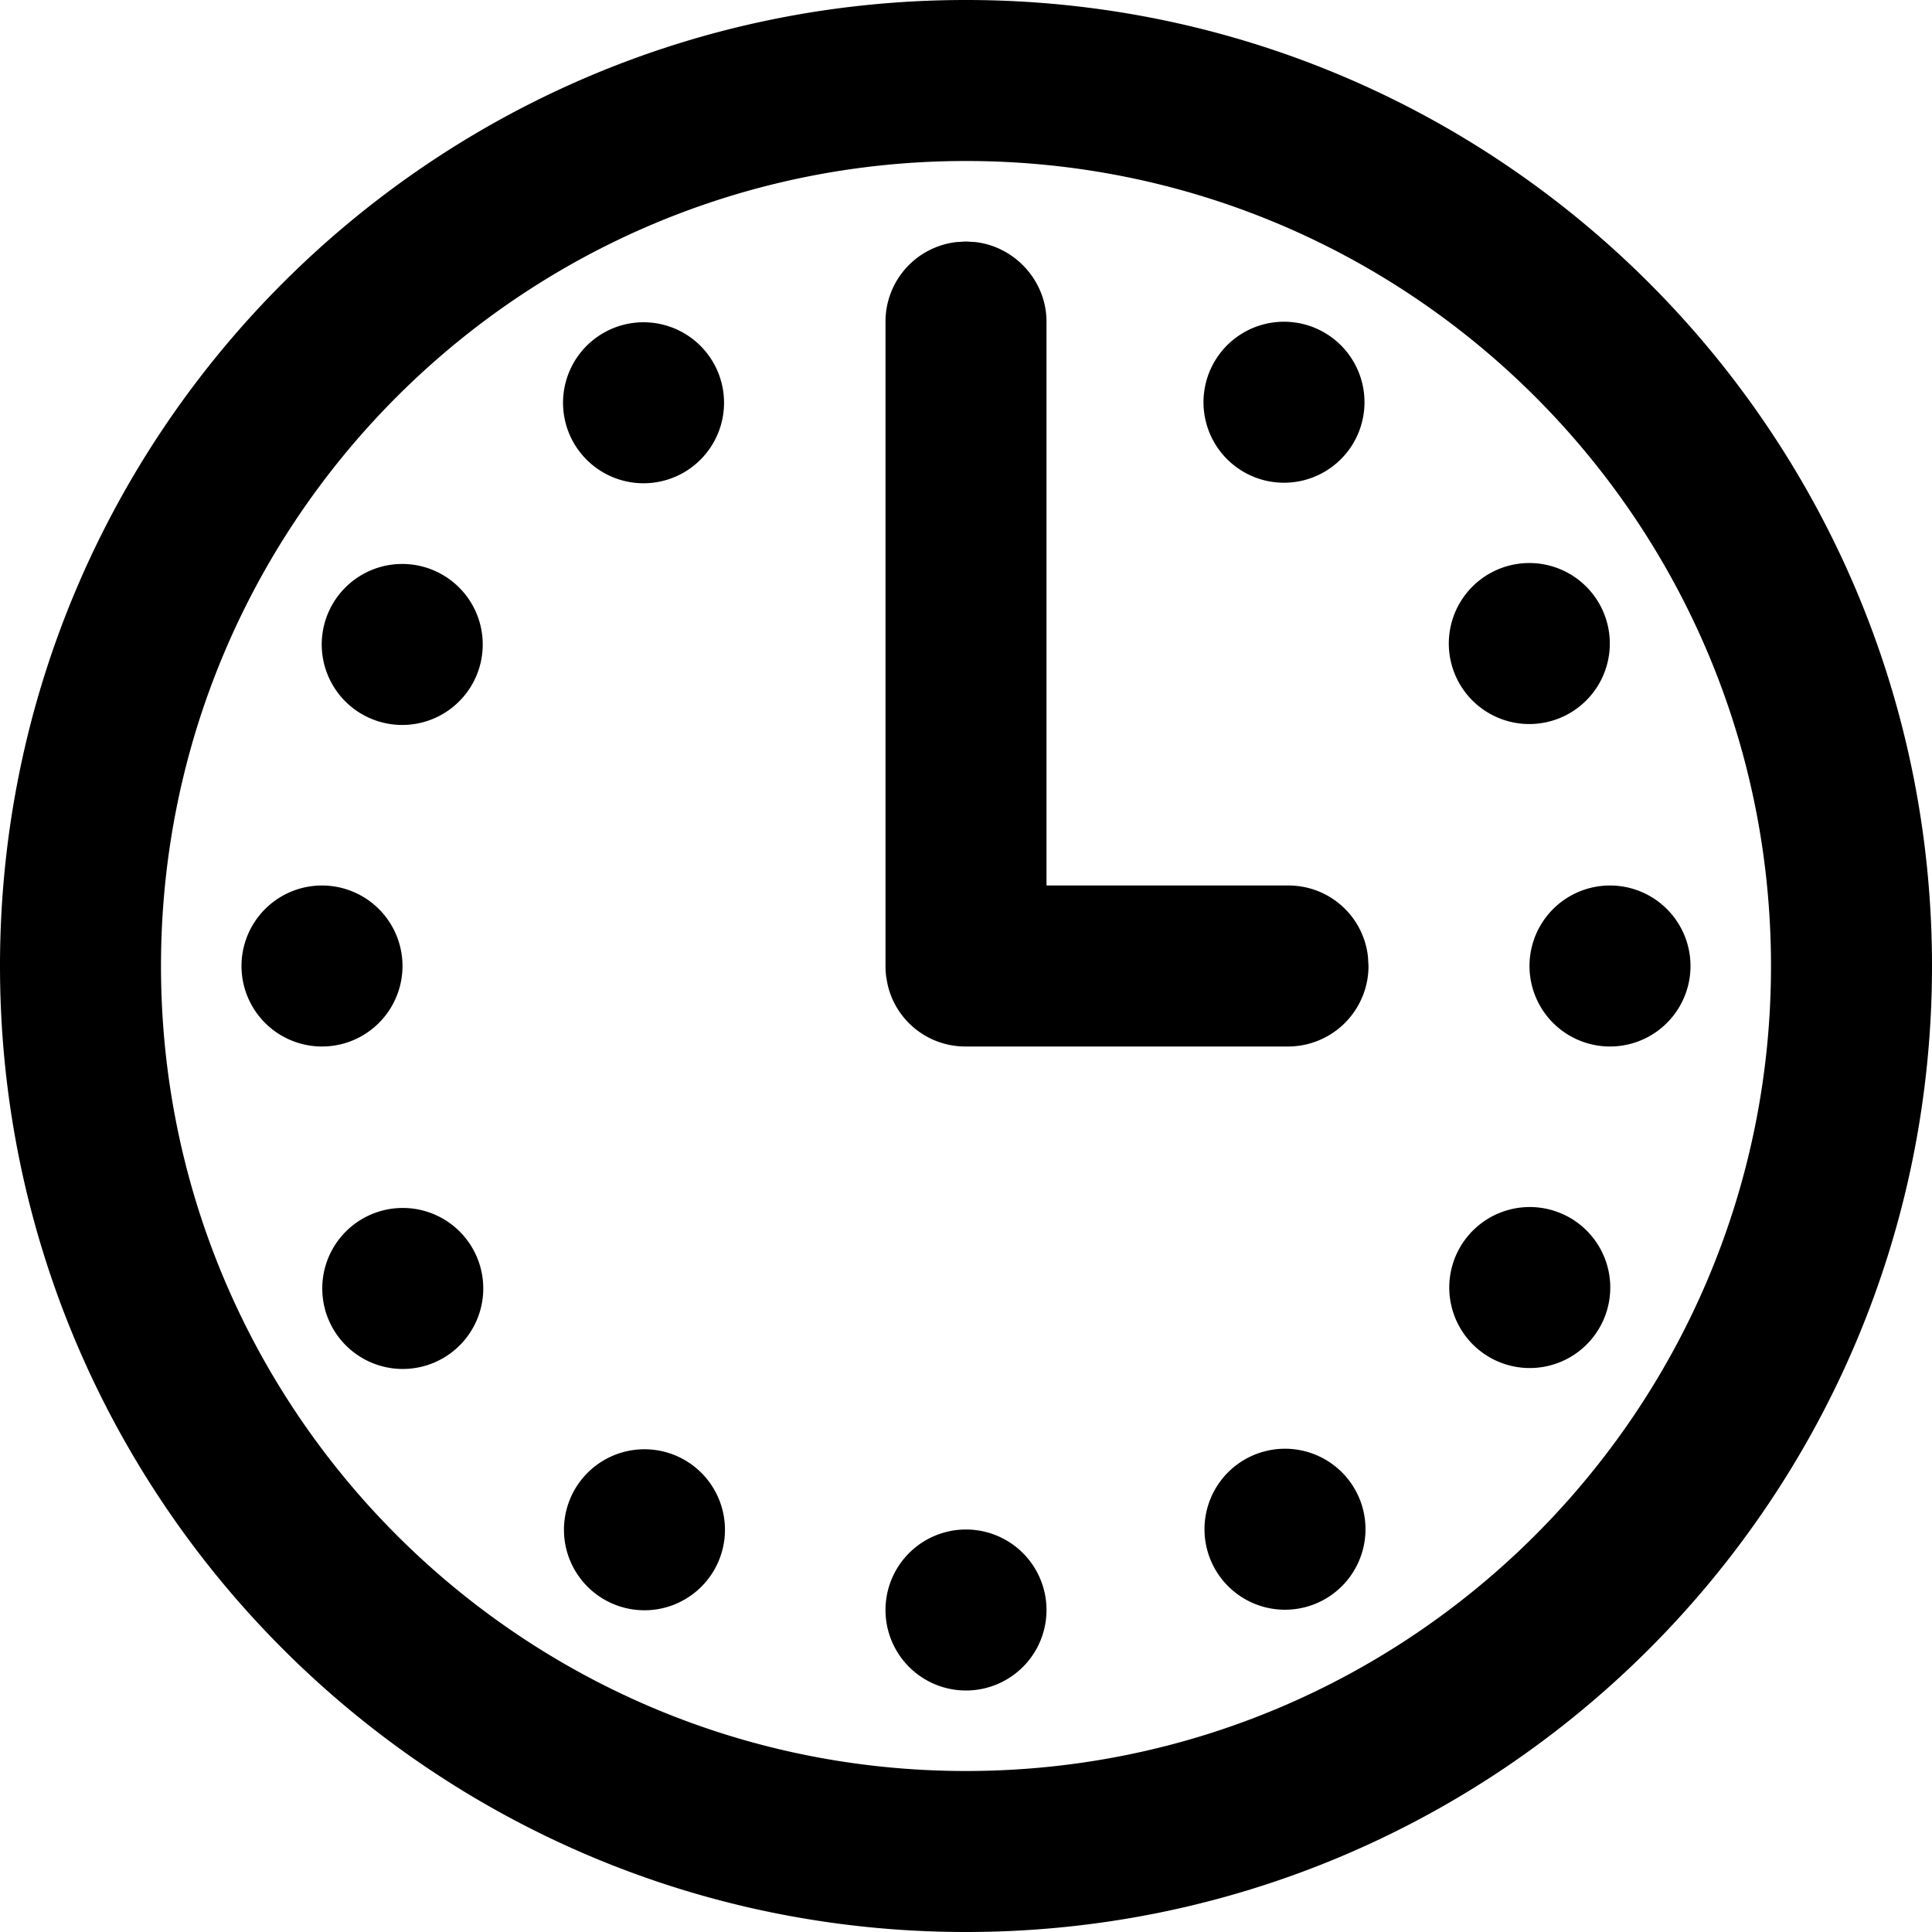 <svg xmlns:xlink="http://www.w3.org/1999/xlink" xmlns="http://www.w3.org/2000/svg" role="img" width="24"  height="24" ><defs><symbol fill="currentColor" viewBox="0 0 24 24" id="icon--time"><path d="M12 2C6.477 2 2 6.477 2 12s4.477 10 10 10c5.522 0 10-4.478 10-10 0-5.523-4.477-10-10-10zm0-2c6.627 0 12 5.372 12 12 0 6.627-5.373 12-12 12-6.628 0-12-5.373-12-12C0 5.372 5.372 0 12 0zm-.974 12.23a.99.99 0 00.965.77h4.018A1 1 0 0017 12l-.007-.117A.992.992 0 0016.01 11H13V3.995c0-.5-.386-.93-.883-.988L12 3l-.117.007a.994.994 0 00-.883.988V12c0 .037.002.074.006.11v.009zm4.43-6.364a1 1 0 111-1.732 1 1 0 01-1 1.732zM18.135 8.5a1 1 0 111.732-1 1 1 0 01-1.732 1zM19 12a1 1 0 112 0 1 1 0 01-2 0zm-.866 3.5a1 1 0 111.732 1 1 1 0 01-1.732-1zm-2.677 2.634a1 1 0 111 1.732 1 1 0 01-1-1.732zM12 19a1 1 0 110 2 1 1 0 010-2zm-3.5-.866a1 1 0 11-1 1.732 1 1 0 011-1.732zM5.866 15.5a1 1 0 11-1.732 1 1 1 0 011.732-1zM5 12a1 1 0 11-2 0 1 1 0 012 0zm.866-3.5a1 1 0 11-1.732-1 1 1 0 011.732 1zM8.5 5.866a1 1 0 11-1-1.732 1 1 0 011 1.732z" fill-rule="evenodd"></path></symbol></defs><title>time</title><use xmlns:xlink="http://www.w3.org/1999/xlink" xlink:href="#icon--time" stroke="#000000" stroke-width="0px"></use></svg>